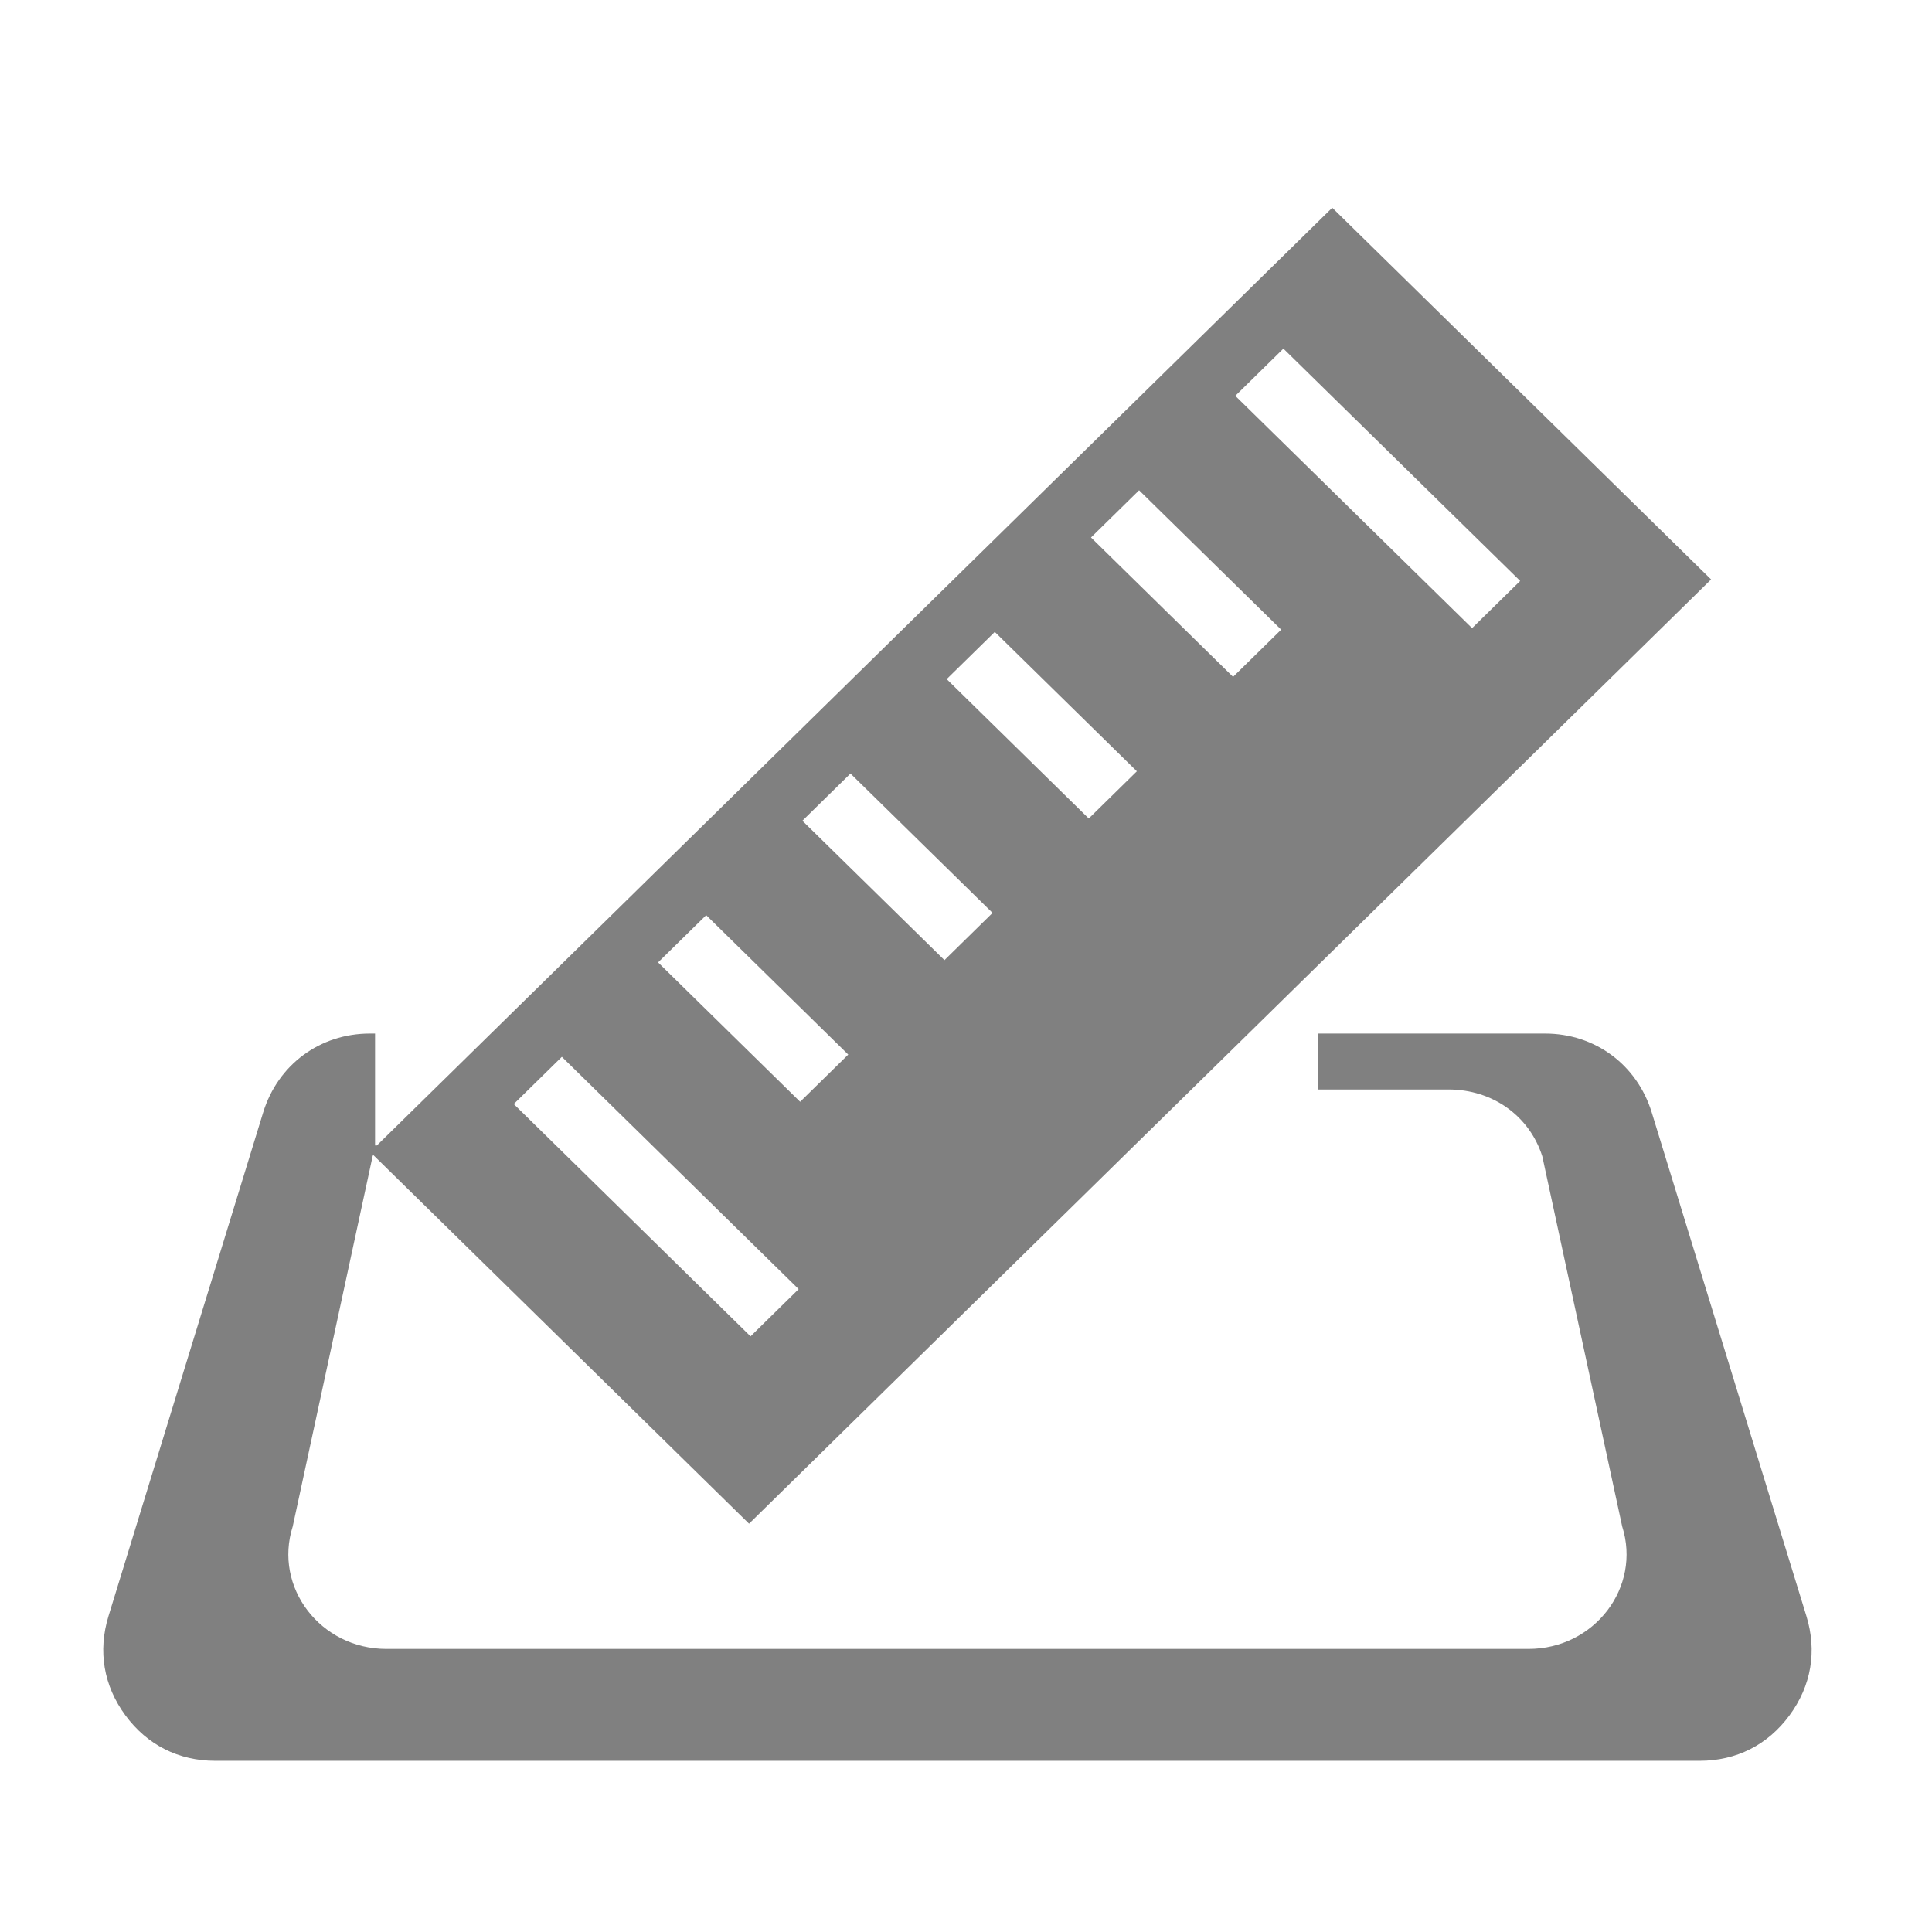 <?xml version="1.0" standalone="no"?><!DOCTYPE svg PUBLIC "-//W3C//DTD SVG 1.1//EN" "http://www.w3.org/Graphics/SVG/1.1/DTD/svg11.dtd"><svg width="200" height="200" viewBox="0 0 200 200" version="1.1" xmlns="http://www.w3.org/2000/svg" xmlns:xlink="http://www.w3.org/1999/xlink"><g class="transform-group"><g transform="scale(0.195, 0.195)">

<defs>
    <style>
      .cls-1 {
        fill: gray;
        fill-rule: evenodd;
      }
    </style>
  </defs>
<path d="M958.96 857.895l-82.089-267.289c-7.798-25.393-30.14-41.93-56.659-41.93L699.68 548.676l0 29.698 69.356 0c23.274 0 42.885 13.993 49.728 35.482l42.402 196.467c10.294 32.319-14.722 65.039-49.734 65.039L205.136 875.363c-35.01 0-60.028-32.72-49.734-65.039l42.402-196.467c0.084-0.263 0.185-0.515 0.272-0.776l199.574 195.799L908.373 307.605 707.254 110.285 199.993 608.168c0.014-0.032 0.026-0.064 0.04-0.095l-0.927 0 0-59.398-2.745 0c-26.524 0-48.868 16.537-56.665 41.93L57.609 857.895c-5.731 18.657-2.603 37.054 8.975 52.755s28.208 24.11 47.69 24.11l788.021 0c19.487 0 36.118-8.41 47.69-24.11C961.563 894.949 964.69 876.552 958.96 857.895zM681.318 185.076l125.703 123.324-25.536 25.064-125.703-123.324L681.318 185.076zM604.713 260.269l75.422 73.996-25.536 25.064-75.422-73.996L604.713 260.269zM528.107 335.46l75.416 73.996-25.536 25.064-75.422-73.996L528.107 335.46zM451.496 410.653l75.422 73.991-25.536 25.064-75.422-73.991L451.496 410.653zM374.89 485.844l75.416 73.996-25.536 25.058-75.422-73.991L374.89 485.844zM298.278 561.037l125.703 123.324-25.536 25.064-125.703-123.324L298.278 561.037z"   class="cls-1"></path></g></g></svg>
